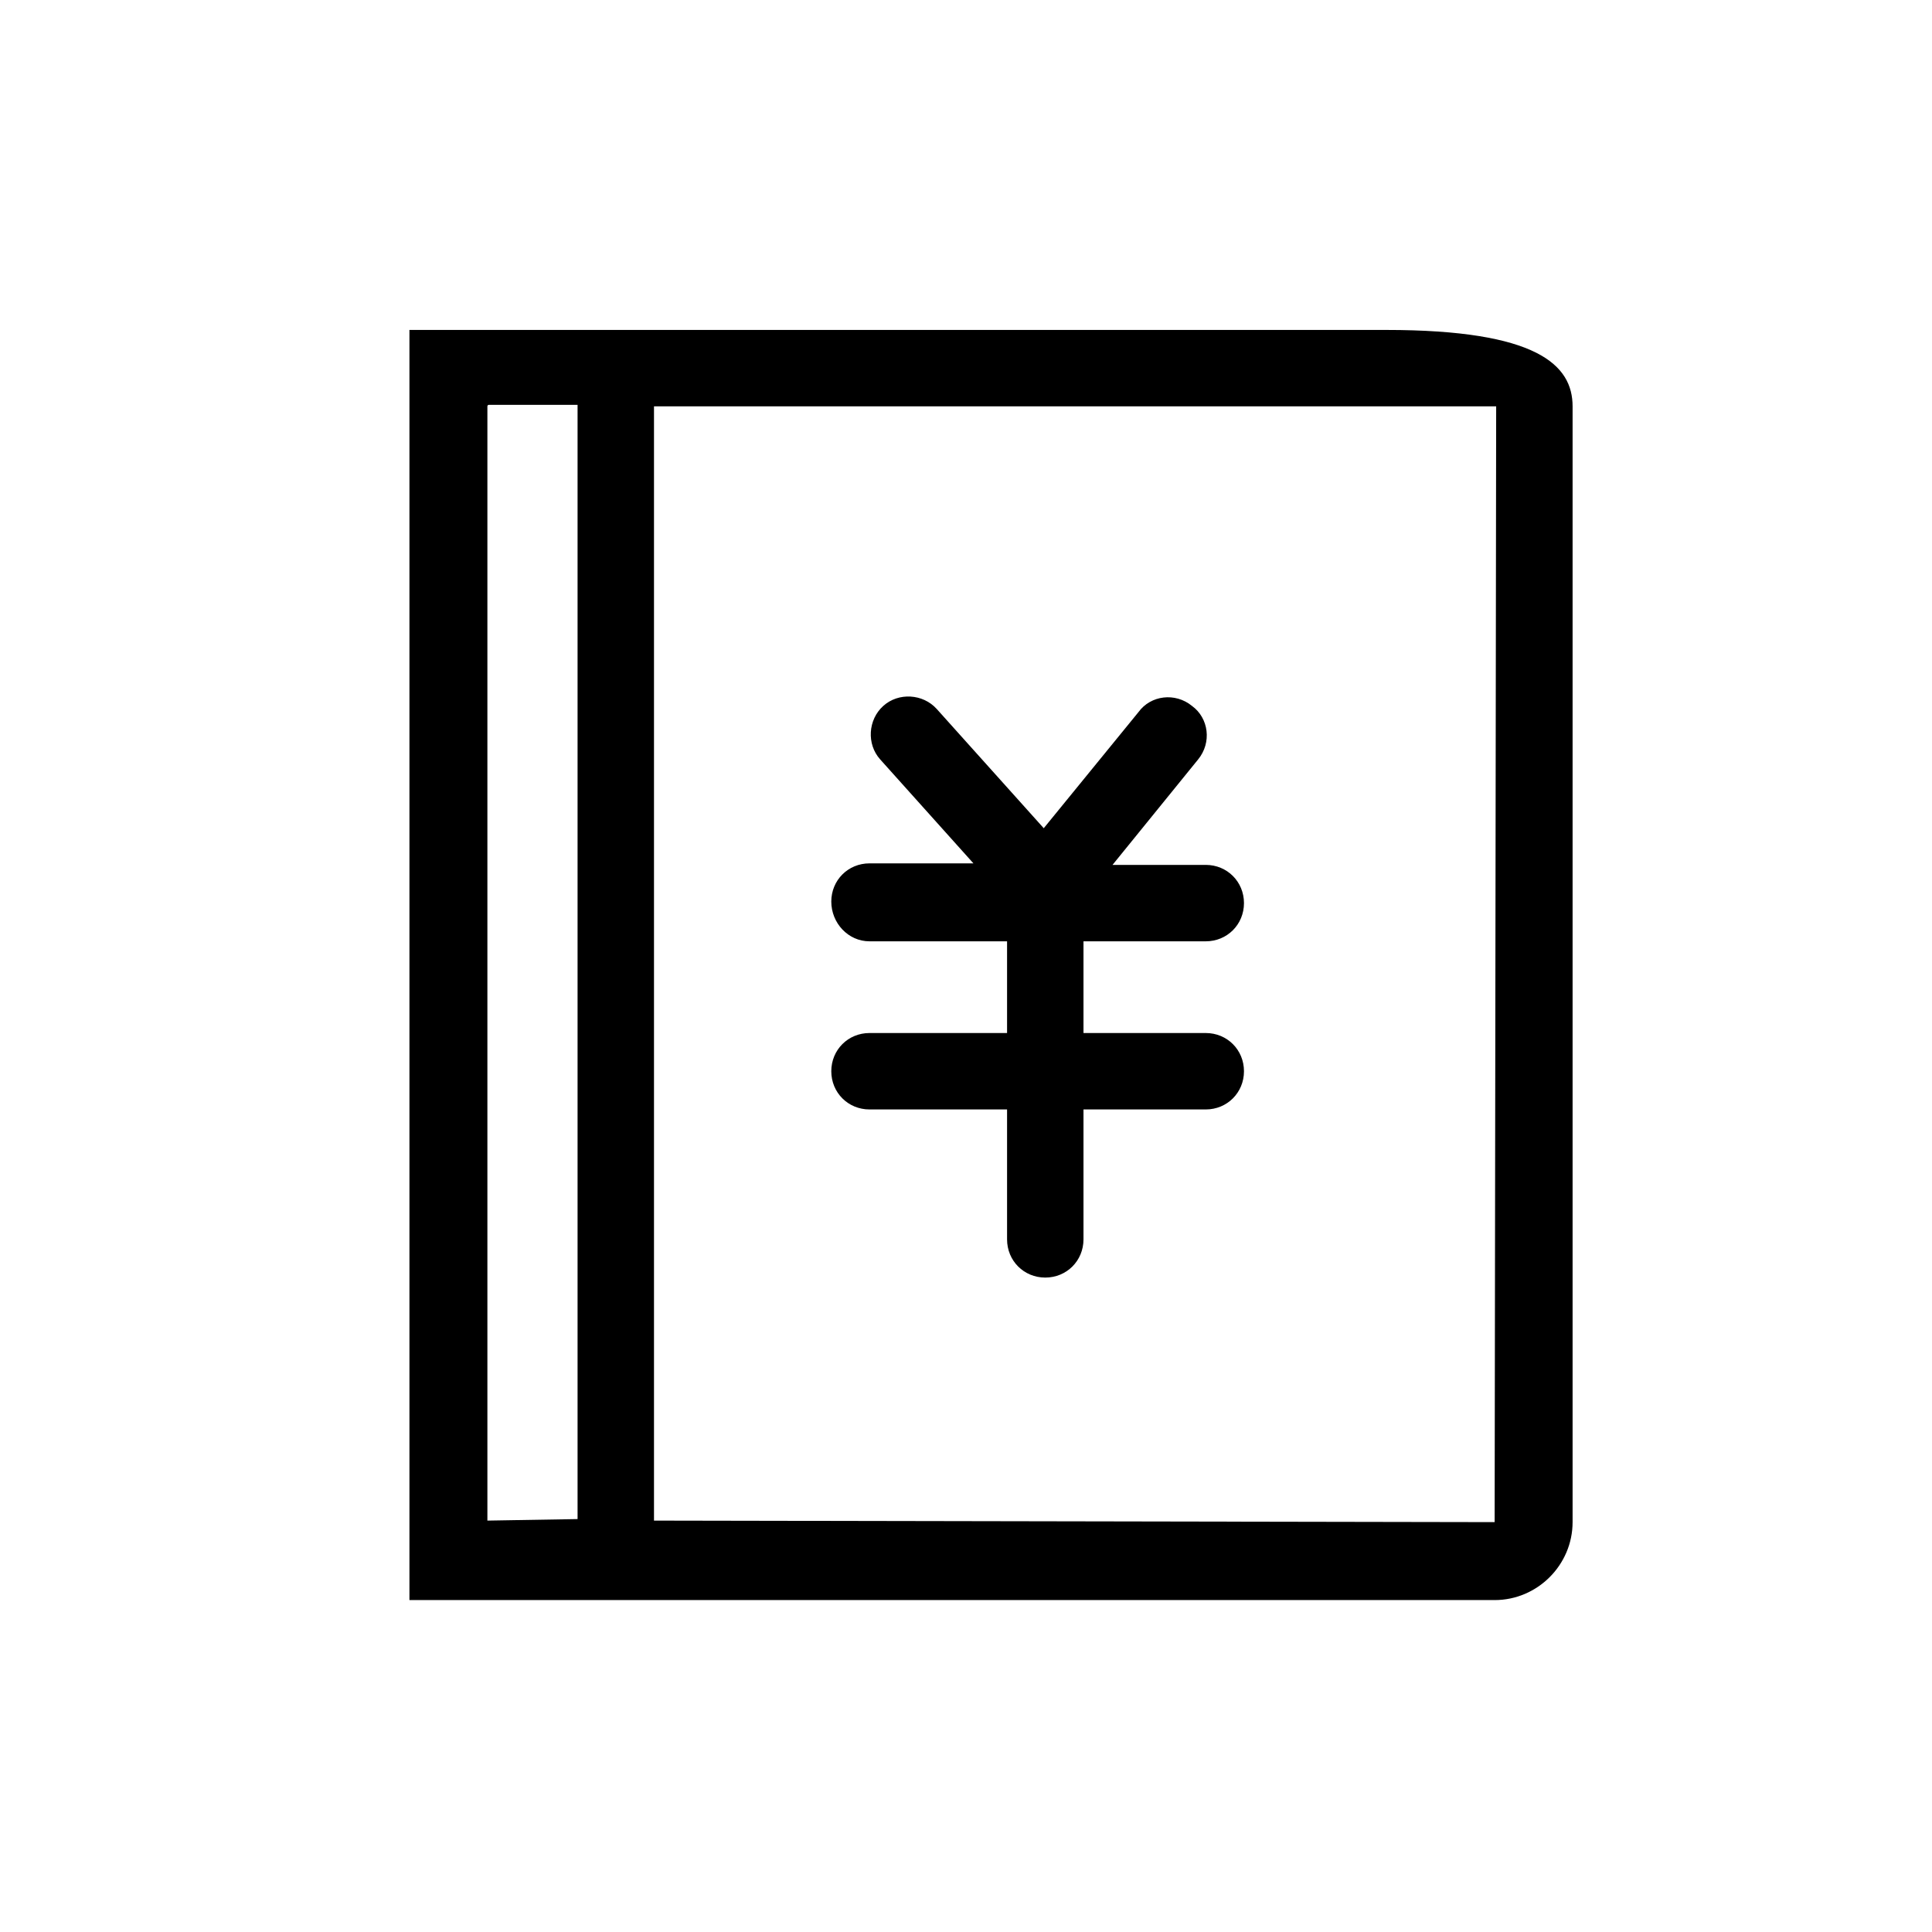 <?xml version="1.0" encoding="utf-8"?>
<!-- Generator: Adobe Illustrator 18.0.0, SVG Export Plug-In . SVG Version: 6.00 Build 0)  -->
<!DOCTYPE svg PUBLIC "-//W3C//DTD SVG 1.1//EN" "http://www.w3.org/Graphics/SVG/1.1/DTD/svg11.dtd">
<svg version="1.1" id="图层_1" xmlns="http://www.w3.org/2000/svg" xmlns:xlink="http://www.w3.org/1999/xlink" x="0px" y="0px"
	 viewBox="0 0 1024 1024" style="enable-background:new 0 0 1024 1024;" xml:space="preserve">
<style type="text/css">
	.st0{fill-rule:evenodd;clip-rule:evenodd;}
</style>
<g>
	<path class="st0" d="M734.671,174.875H217.012v673.2h575.177c22.684,0,41.316-18.632,41.316-41.315V215.381
		C833.505,193.507,814.873,174.875,734.671,174.875L734.671,174.875z M258.328,805.949V215.381c0,0,0-0.81,0.81-0.81h46.986v590.569
		L258.328,805.949L258.328,805.949z M792.189,806.76l-445.559-0.81V215.381h446.37L792.189,806.76L792.189,806.76z"/>
	<path class="st0" d="M460.855,498.918h72.91v48.607h-72.91c-11.341,0-20.253,8.911-20.253,20.253
		c0,11.341,8.911,20.253,20.253,20.253h72.91v68.859c0,11.341,8.911,20.253,20.253,20.253s20.253-8.911,20.253-20.253V588.03h64.809
		c11.341,0,20.253-8.911,20.253-20.253c0-11.341-8.911-20.253-20.253-20.253H574.27v-48.607h64.809
		c11.341,0,20.253-8.911,20.253-20.253c0-11.341-8.911-20.253-20.253-20.253h-49.417l45.366-55.897
		c7.291-8.911,5.671-21.873-3.24-28.354c-8.911-7.291-21.873-5.671-28.354,3.24l-50.227,61.568L496.5,375.782
		c-7.291-8.101-20.253-8.911-28.354-1.62c-8.101,7.291-8.911,20.253-1.62,28.354l49.416,55.087h-55.087
		c-11.341,0-20.253,8.911-20.253,20.253C440.602,489.197,449.514,498.918,460.855,498.918L460.855,498.918z"/>
</g>
</svg>
